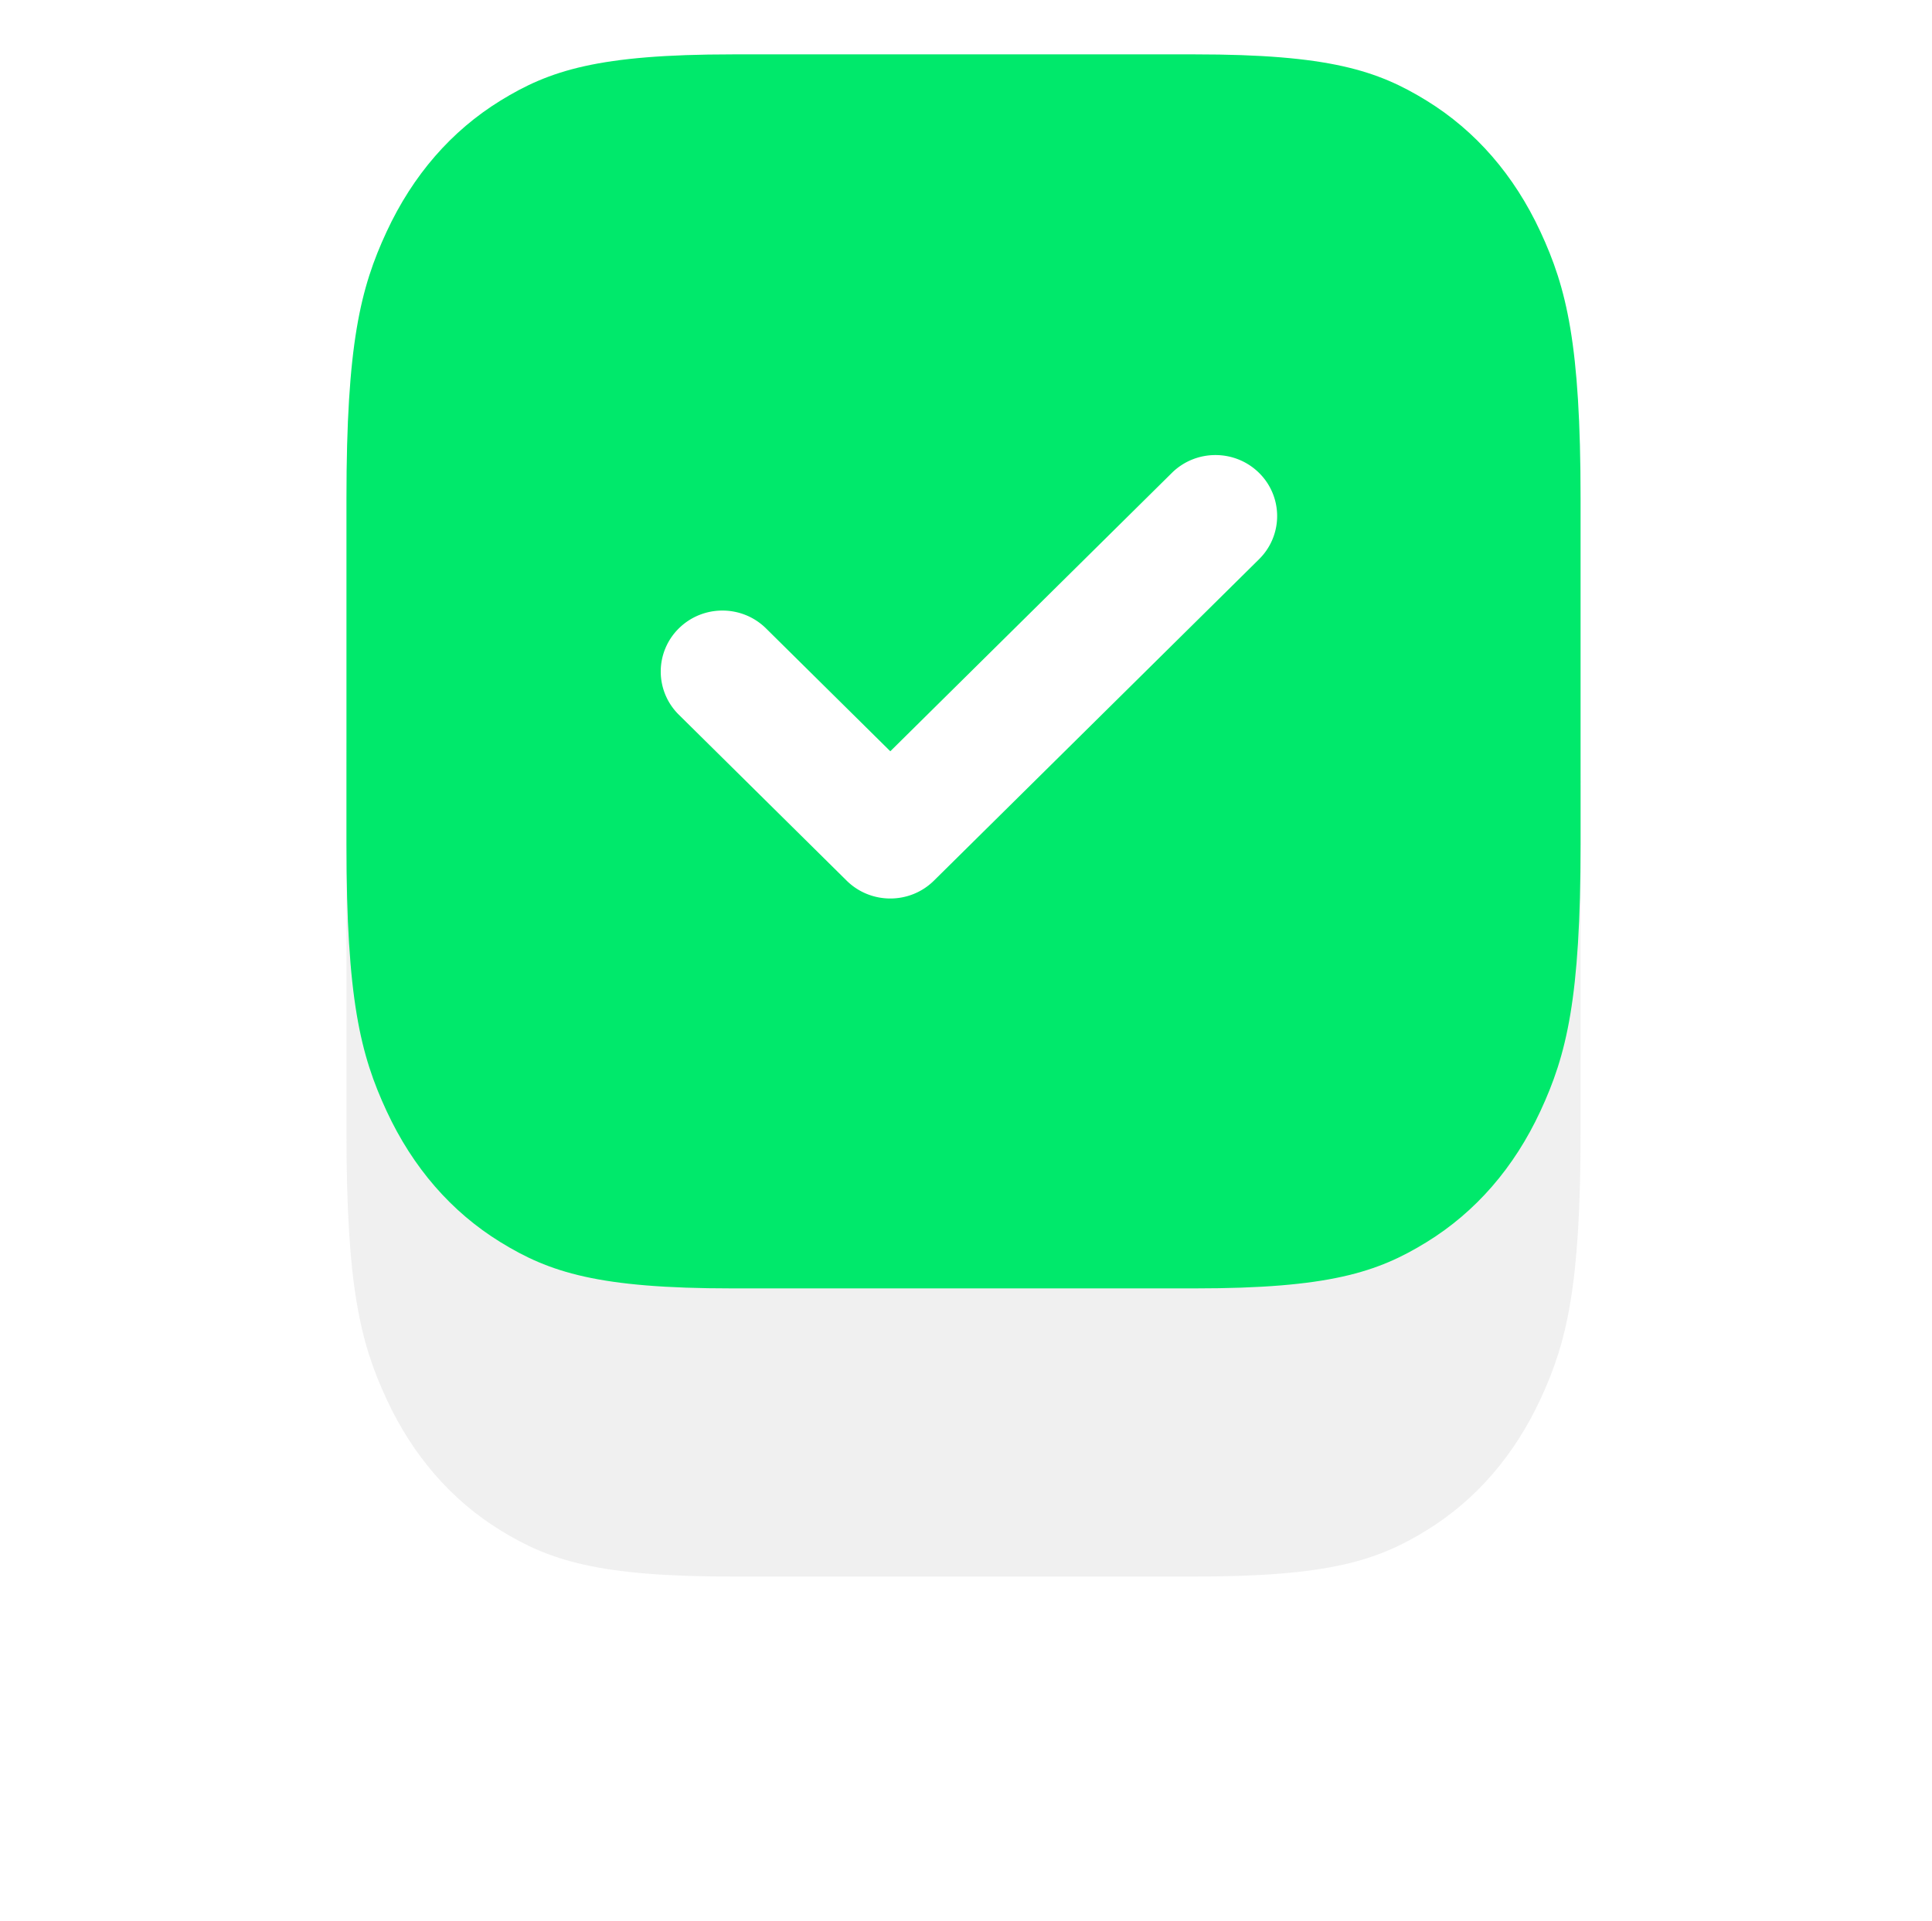 <svg xmlns="http://www.w3.org/2000/svg" width="181" height="180" viewBox="0 0 181 180"><defs><mask id="8ztob" width="2.08" height="2.08" x="-1.04" y="-1.04"><path fill="#fff" d="M27.5.5h126v125h-126z"/><path d="M68.598 5.094h43.338c12.567 0 17.124 1.507 21.718 4.337 4.594 2.829 8.2 6.98 10.657 12.27 2.457 5.29 3.766 10.538 3.766 25.009V79.1c0 14.47-1.309 19.718-3.766 25.008-2.457 5.29-6.063 9.442-10.657 12.271-4.594 2.83-9.151 4.336-21.718 4.336H68.598c-12.566 0-17.124-1.506-21.718-4.336-4.594-2.83-8.2-6.98-10.657-12.271-2.457-5.29-3.765-10.538-3.765-25.009V46.71c0-14.47 1.308-19.717 3.765-25.007 2.458-5.29 6.063-9.442 10.657-12.271 4.594-2.83 9.152-4.337 21.718-4.337z"/></mask><filter id="8ztoa" width="201" height="227" x="-10" y="-37" filterUnits="userSpaceOnUse"><feOffset dy="27" in="SourceGraphic" result="FeOffset1023Out"/><feGaussianBlur in="FeOffset1023Out" result="FeGaussianBlur1024Out" stdDeviation="11 11"/></filter></defs><g><g><g filter="url(#8ztoa)"><path fill="none" stroke="#939393" stroke-opacity=".14" stroke-width="9" d="M68.598 5.094h43.338c12.567 0 17.124 1.507 21.718 4.337 4.594 2.829 8.2 6.98 10.657 12.27 2.457 5.29 3.766 10.538 3.766 25.009V79.1c0 14.47-1.309 19.718-3.766 25.008-2.457 5.29-6.063 9.442-10.657 12.271-4.594 2.83-9.151 4.336-21.718 4.336H68.598c-12.566 0-17.124-1.506-21.718-4.336-4.594-2.83-8.2-6.98-10.657-12.271-2.457-5.29-3.765-10.538-3.765-25.009V46.71c0-14.47 1.308-19.717 3.765-25.007 2.458-5.29 6.063-9.442 10.657-12.271 4.594-2.83 9.152-4.337 21.718-4.337z" mask="url(&quot;#8ztob&quot;)"/><path fill="#939393" fill-opacity=".14" d="M68.598 5.094h43.338c12.567 0 17.124 1.507 21.718 4.337 4.594 2.829 8.2 6.98 10.657 12.27 2.457 5.29 3.766 10.538 3.766 25.009V79.1c0 14.47-1.309 19.718-3.766 25.008-2.457 5.29-6.063 9.442-10.657 12.271-4.594 2.83-9.151 4.336-21.718 4.336H68.598c-12.566 0-17.124-1.506-21.718-4.336-4.594-2.83-8.2-6.98-10.657-12.271-2.457-5.29-3.765-10.538-3.765-25.009V46.71c0-14.47 1.308-19.717 3.765-25.007 2.458-5.29 6.063-9.442 10.657-12.271 4.594-2.83 9.152-4.337 21.718-4.337z"/></g><path fill="#00e96b" d="M68.598 5.094h43.338c12.567 0 17.124 1.507 21.718 4.337 4.594 2.829 8.2 6.98 10.657 12.27 2.457 5.29 3.766 10.538 3.766 25.009V79.1c0 14.47-1.309 19.718-3.766 25.008-2.457 5.29-6.063 9.442-10.657 12.271-4.594 2.83-9.151 4.336-21.718 4.336H68.598c-12.566 0-17.124-1.506-21.718-4.336-4.594-2.83-8.2-6.98-10.657-12.271-2.457-5.29-3.765-10.538-3.765-25.009V46.71c0-14.47 1.308-19.717 3.765-25.007 2.458-5.29 6.063-9.442 10.657-12.271 4.594-2.83 9.152-4.337 21.718-4.337z"/><path fill="none" d="M68.598 5.094h43.338c12.567 0 17.124 1.507 21.718 4.337 4.594 2.829 8.2 6.98 10.657 12.27 2.457 5.29 3.766 10.538 3.766 25.009V79.1c0 14.47-1.309 19.718-3.766 25.008-2.457 5.29-6.063 9.442-10.657 12.271-4.594 2.83-9.151 4.336-21.718 4.336H68.598c-12.566 0-17.124-1.506-21.718-4.336-4.594-2.83-8.2-6.98-10.657-12.271-2.457-5.29-3.765-10.538-3.765-25.009V46.71c0-14.47 1.308-19.717 3.765-25.007 2.458-5.29 6.063-9.442 10.657-12.271 4.594-2.83 9.152-4.337 21.718-4.337z"/></g><g><path fill="#fff" d="M117.959 52.392l-30.465 30.12c-2.256 2.23-5.916 2.23-8.174 0l-15.726-15.55a5.67 5.67 0 0 1 0-8.082c2.257-2.232 5.916-2.232 8.173 0l11.641 11.51 26.377-26.08c2.257-2.232 5.916-2.23 8.173 0a5.672 5.672 0 0 1 0 8.082z"/></g></g></svg>